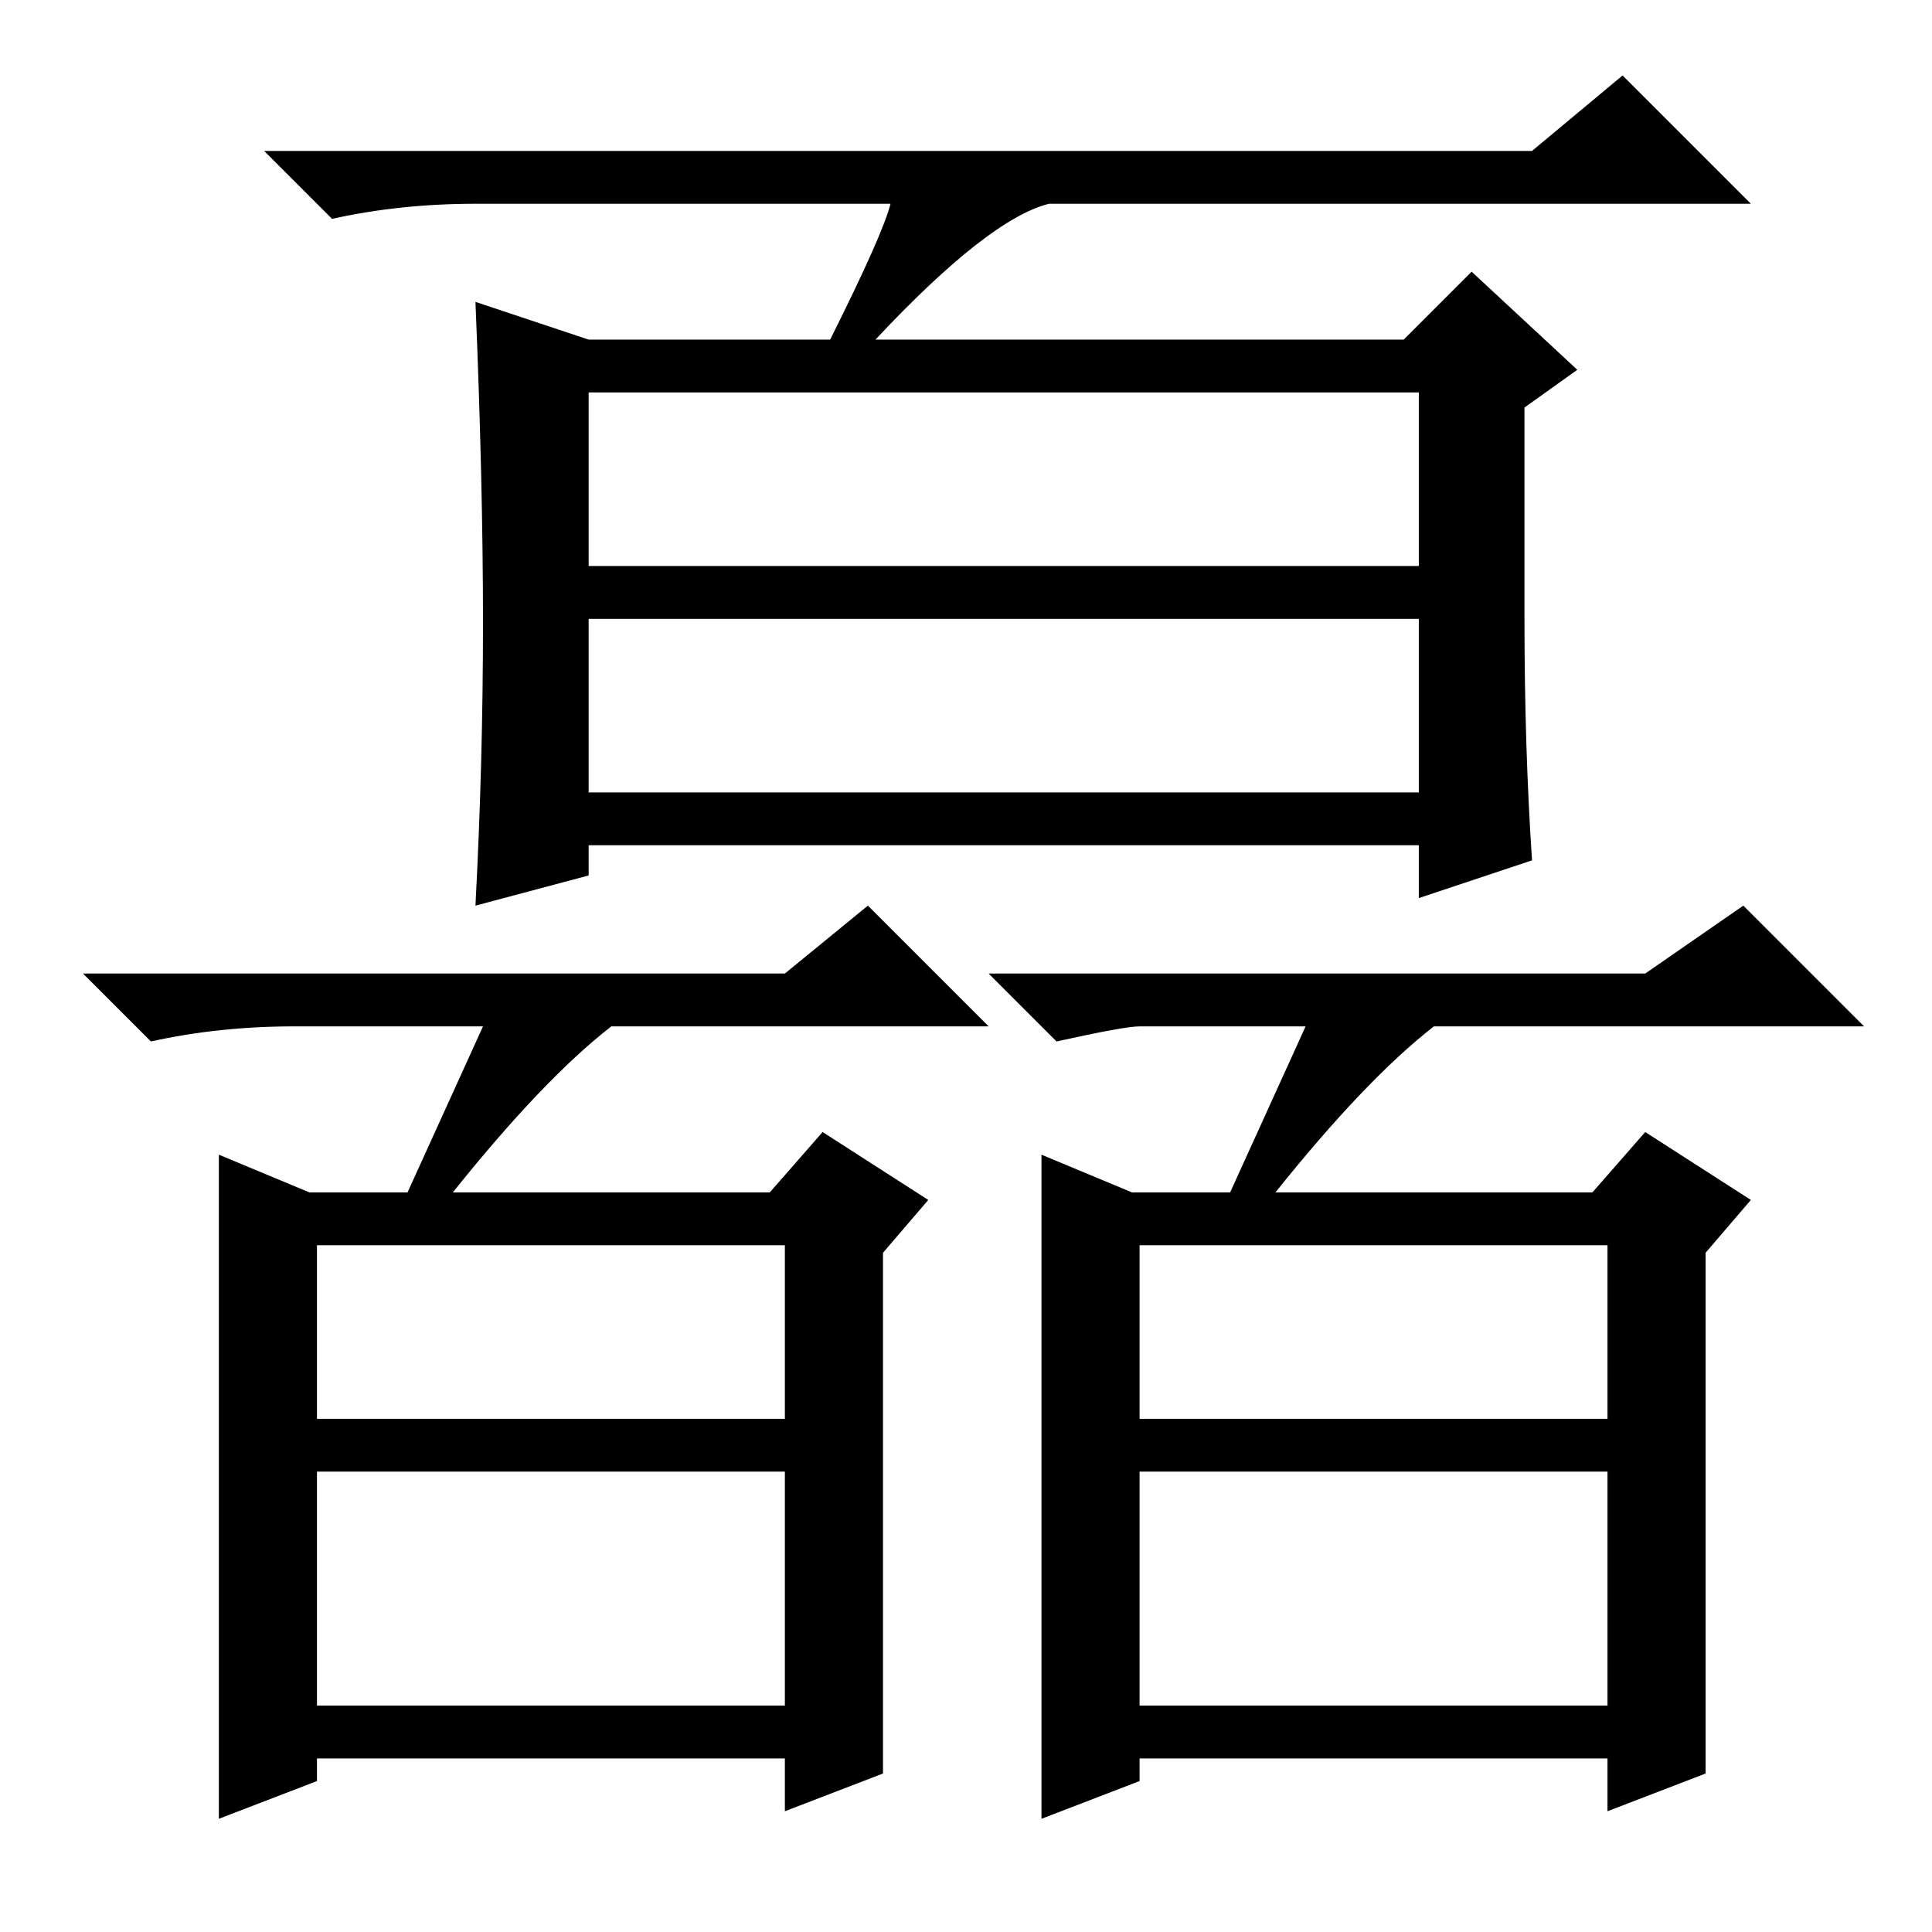 <?xml version="1.0" standalone="no"?>
<!DOCTYPE svg PUBLIC "-//W3C//DTD SVG 1.1//EN" "http://www.w3.org/Graphics/SVG/1.1/DTD/svg11.dtd" >
<svg xmlns="http://www.w3.org/2000/svg" xmlns:xlink="http://www.w3.org/1999/xlink" version="1.1" viewBox="0 -36 256 256">
  <g transform="matrix(1 0 0 -1 0 220)">
   <path fill="currentColor"
d="M78 181h110v23h-110v-23zM78 151h110v23h-110v-23zM64 173.5q0 18.5 -1 42.5l15 -5h32q7 14 8 18h-55q-10 0 -19 -2l-9 9h168l12 10l17 -17h-93q-8 -2 -23 -18h70l9 9l14 -13l-7 -5v-28q0 -17 1 -32l-15 -5v7h-110v-4l-15 -4q1 19 1 37.5zM173 120h-22q-2 0 -11 -2l-9 9
h87l13 9l16 -16h-57q-9 -7 -21 -22h42l7 8l14 -9l-6 -7v-69l-13 -5v7h-62v-3l-13 -5v88l12 -5h13zM151 68h62v23h-62v-23zM151 30h62v31h-62v-31zM64 120h-25q-10 0 -19 -2l-9 9h93l11 9l16 -16h-50q-9 -7 -21 -22h42l7 8l14 -9l-6 -7v-69l-13 -5v7h-62v-3l-13 -5v88l12 -5
h13zM42 68h62v23h-62v-23zM42 30h62v31h-62v-31z" />
  </g>

</svg>
